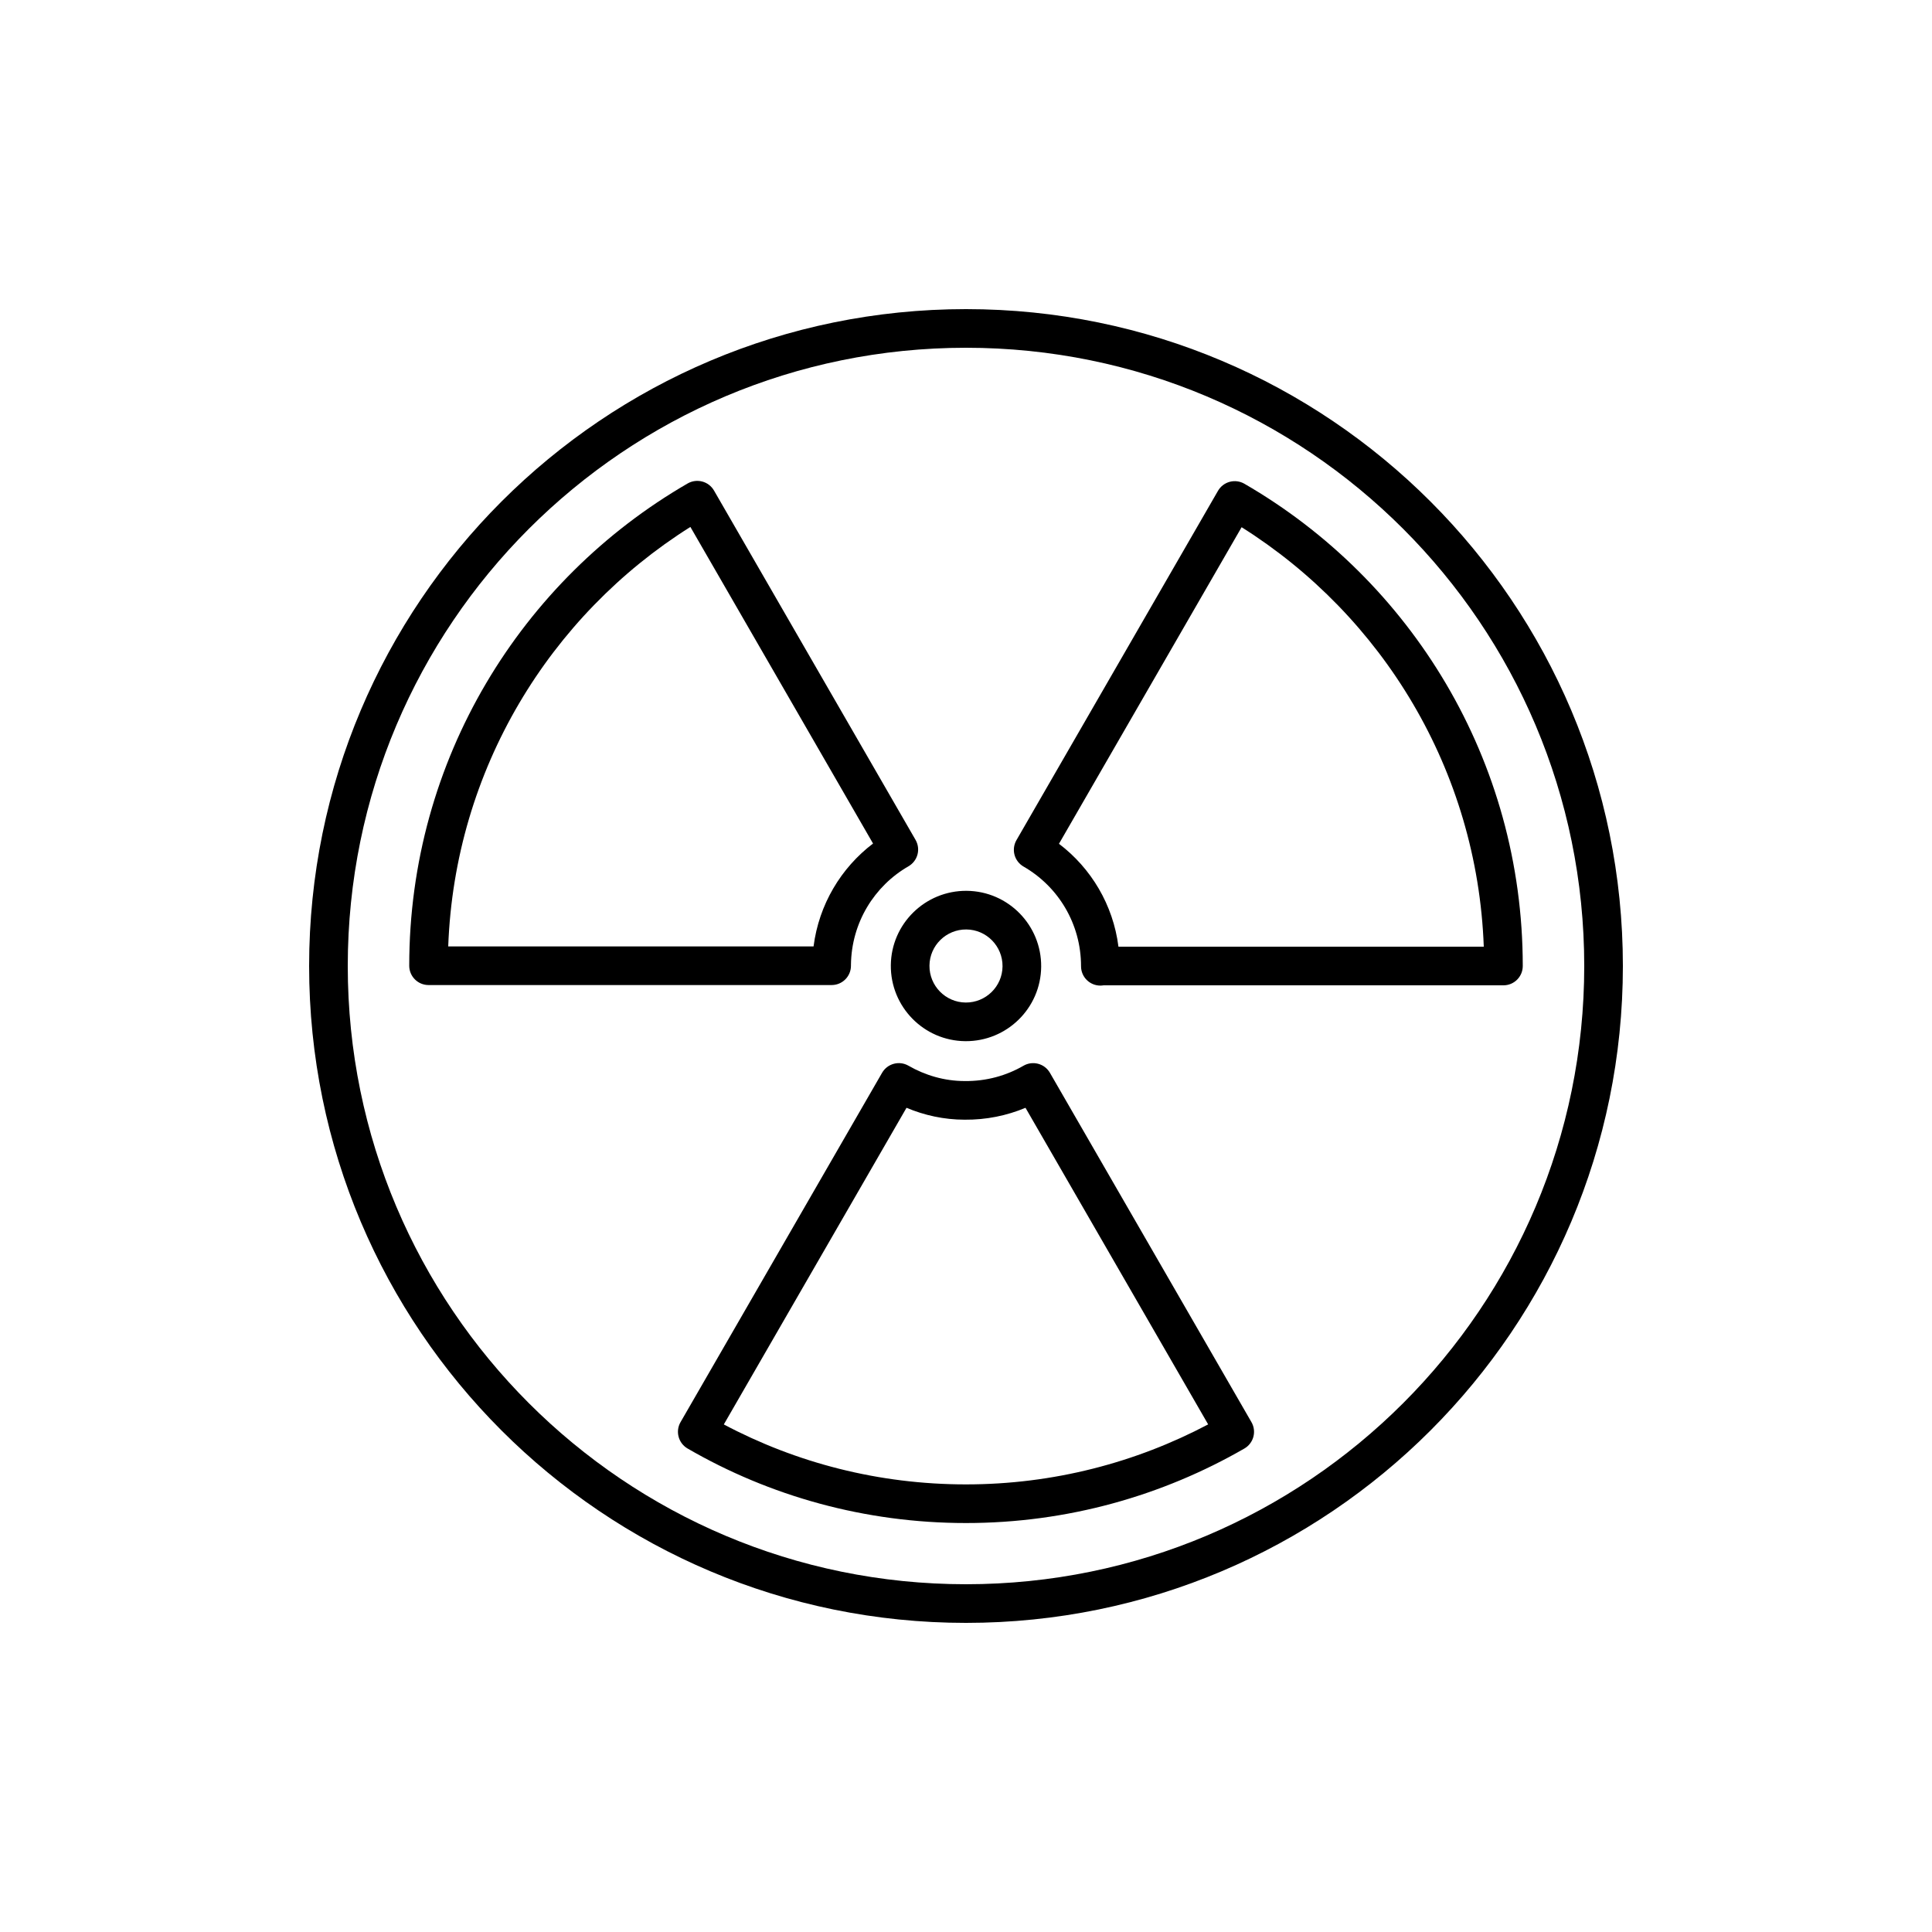 <svg width="200" height="200" viewBox="0 0 200 200" fill="none" xmlns="http://www.w3.org/2000/svg"><path fill-rule="evenodd" clip-rule="evenodd" d="M72.699 49.849C73.212 49.986 73.649 50.322 73.914 50.782L94.778 86.945C95.043 87.405 95.115 87.951 94.977 88.464C94.84 88.976 94.504 89.413 94.044 89.678C90.522 91.707 88.141 95.508 88.091 99.874V99.972C88.091 101.077 87.196 101.972 86.091 101.972H44.364C43.259 101.972 42.364 101.077 42.364 99.972C42.364 78.638 53.952 60.02 71.18 50.05C71.64 49.784 72.186 49.712 72.699 49.849ZM84.22 97.972C84.773 93.633 87.066 89.837 90.377 87.321L71.469 54.548C56.905 63.717 47.071 79.674 46.4 97.972H84.22Z" fill="currentColor"></path><path fill-rule="evenodd" clip-rule="evenodd" d="M127.301 49.877C127.814 49.74 128.36 49.813 128.82 50.078C146.048 60.048 157.636 78.667 157.636 100C157.636 101.105 156.741 102 155.636 102H114.24C114.132 102.018 114.022 102.028 113.909 102.028C112.804 102.028 111.909 101.132 111.909 100.028C111.909 95.611 109.529 91.761 105.957 89.707C105.497 89.442 105.161 89.005 105.023 88.493C104.885 87.98 104.957 87.434 105.222 86.974L126.086 50.81C126.351 50.35 126.788 50.015 127.301 49.877ZM115.782 98.001C115.233 93.662 112.946 89.867 109.624 87.348L128.531 54.576C143.095 63.745 152.929 79.702 153.6 98.001H115.782Z" fill="currentColor"></path><path fill-rule="evenodd" clip-rule="evenodd" d="M94.043 110.321C93.086 109.771 91.865 110.1 91.313 111.056L70.449 147.219C69.898 148.174 70.224 149.395 71.178 149.949C79.659 154.867 89.522 157.664 100 157.664C110.481 157.664 120.342 154.838 128.817 149.951C129.277 149.686 129.612 149.249 129.75 148.737C129.887 148.225 129.816 147.679 129.55 147.219L108.687 111.056C108.421 110.596 107.984 110.26 107.471 110.123C106.958 109.986 106.412 110.058 105.952 110.324C104.182 111.349 102.107 111.933 99.885 111.91L99.864 111.91C97.763 111.91 95.759 111.309 94.043 110.321ZM74.93 147.457L93.841 114.678C95.679 115.452 97.716 115.908 99.853 115.91C102.09 115.932 104.225 115.49 106.159 114.679L125.068 147.453C117.585 151.406 109.042 153.664 100 153.664C90.953 153.664 82.409 151.427 74.93 147.457Z" fill="currentColor"></path><path fill-rule="evenodd" clip-rule="evenodd" d="M92.218 99.928C92.255 95.628 95.781 92.181 100.072 92.218C104.372 92.255 107.818 95.781 107.782 100.071C107.745 104.371 104.219 107.818 99.928 107.782C95.628 107.745 92.182 104.219 92.218 99.928ZM100.038 96.218C97.947 96.2 96.236 97.881 96.218 99.962C96.2 102.053 97.881 103.764 99.963 103.782C102.054 103.8 103.764 102.119 103.782 100.037C103.8 97.946 102.119 96.236 100.038 96.218Z" fill="currentColor"></path><path fill-rule="evenodd" clip-rule="evenodd" d="M100 32C62.445 32 32 62.445 32 100C32 137.555 62.445 168 100 168C137.555 168 168 137.555 168 100C168 62.445 137.555 32 100 32ZM36 100C36 64.654 64.654 36 100 36C135.346 36 164 64.654 164 100C164 135.346 135.346 164 100 164C64.654 164 36 135.346 36 100Z" fill="currentColor"></path></svg>